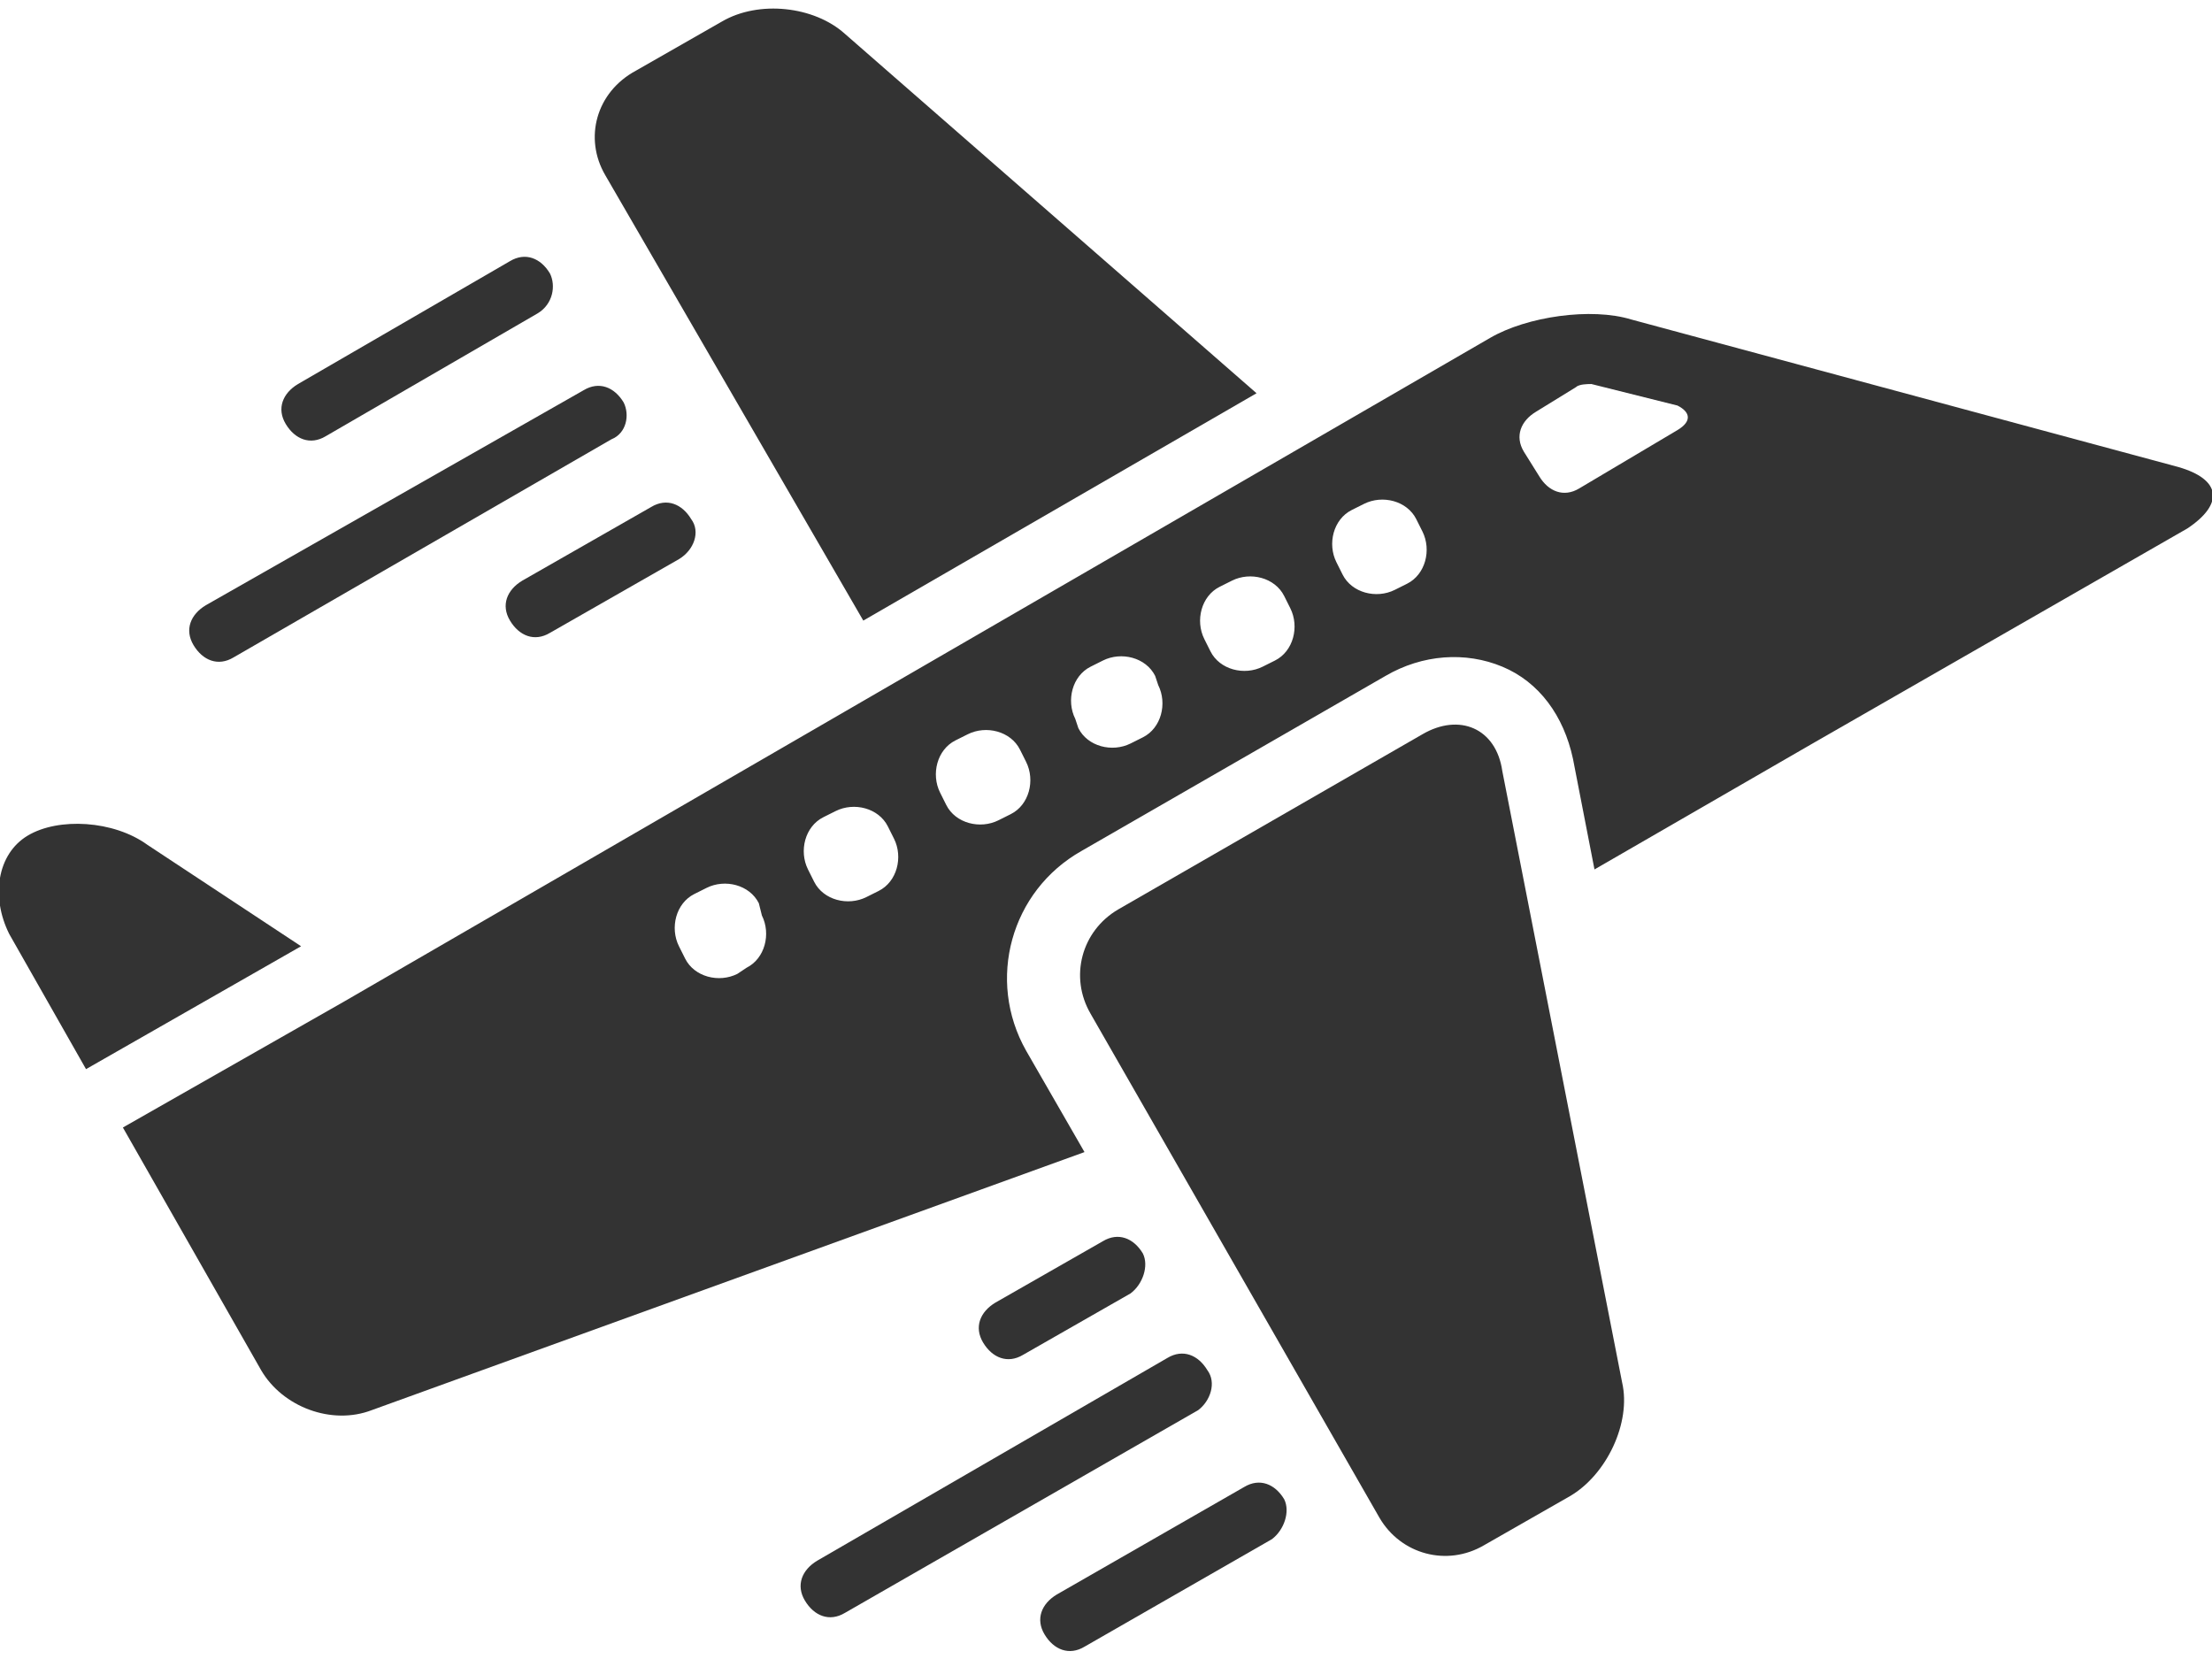 <?xml version="1.0" encoding="utf-8"?>
<!-- Generator: Adobe Illustrator 18.0.0, SVG Export Plug-In . SVG Version: 6.00 Build 0)  -->
<!DOCTYPE svg PUBLIC "-//W3C//DTD SVG 1.1//EN" "http://www.w3.org/Graphics/SVG/1.1/DTD/svg11.dtd">
<svg version="1.1" id="Layer_1" xmlns="http://www.w3.org/2000/svg" xmlns:xlink="http://www.w3.org/1999/xlink" x="0px" y="0px"
	 viewBox="0 0 72 54" enable-background="new 0 0 72 54" xml:space="preserve">
<g id="Take_off_1_">
	<g id="Plane_1_">
		<path fill="#333333" d="M51.1,48.7l-2.8,1.6c-1.2,0.7-2.7,0.3-3.4-0.9L35.5,33c-0.7-1.2-0.3-2.7,0.9-3.4l9.9-5.7
			c1.2-0.7,2.4-0.2,2.6,1.2L52.8,45C53.1,46.3,52.3,48,51.1,48.7z"/>
		<path fill="#333333" d="M40.9,12.8L27.5,1.1c-1-0.9-2.8-1.1-4-0.4l-2.8,1.6C19.4,3,19,4.5,19.7,5.7l8.4,14.5L40.9,12.8z"/>
		<path fill="#333333" d="M70.9,15.2l-17.8-4.8c-1.3-0.4-3.4-0.1-4.6,0.6L11.2,32.6l-7.2,4.1l4.5,7.9c0.7,1.2,2.3,1.8,3.6,1.3
			l23.2-8.4l-1.9-3.3c-1.3-2.3-0.5-5.2,1.8-6.5l9.9-5.7c1.2-0.7,2.6-0.8,3.8-0.3c1.2,0.5,2,1.6,2.3,3l0.7,3.6l7.1-4.1l12.2-7
			C72.4,16.4,72.3,15.6,70.9,15.2z M24.8,29.8c0.3,0.6,0.1,1.4-0.5,1.7L24,31.7c-0.6,0.3-1.4,0.1-1.7-0.5l-0.2-0.4
			c-0.3-0.6-0.1-1.4,0.5-1.7l0.4-0.2c0.6-0.3,1.4-0.1,1.7,0.5L24.8,29.8z M29.1,27.3c0.3,0.6,0.1,1.4-0.5,1.7l-0.4,0.2
			c-0.6,0.3-1.4,0.1-1.7-0.5l-0.2-0.4c-0.3-0.6-0.1-1.4,0.5-1.7l0.4-0.2c0.6-0.3,1.4-0.1,1.7,0.5L29.1,27.3z M33.4,24.8
			c0.3,0.6,0.1,1.4-0.5,1.7l-0.4,0.2c-0.6,0.3-1.4,0.1-1.7-0.5l-0.2-0.4c-0.3-0.6-0.1-1.4,0.5-1.7l0.4-0.2c0.6-0.3,1.4-0.1,1.7,0.5
			L33.4,24.8z M37.7,22.3c0.3,0.6,0.1,1.4-0.5,1.7l-0.4,0.2c-0.6,0.3-1.4,0.1-1.7-0.5L35,23.4c-0.3-0.6-0.1-1.4,0.5-1.7l0.4-0.2
			c0.6-0.3,1.4-0.1,1.7,0.5L37.7,22.3z M42,19.8c0.3,0.6,0.1,1.4-0.5,1.7l-0.4,0.2c-0.6,0.3-1.4,0.1-1.7-0.5l-0.2-0.4
			c-0.3-0.6-0.1-1.4,0.5-1.7l0.4-0.2c0.6-0.3,1.4-0.1,1.7,0.5L42,19.8z M46.3,17.3c0.3,0.6,0.1,1.4-0.5,1.7l-0.4,0.2
			c-0.6,0.3-1.4,0.1-1.7-0.5l-0.2-0.4c-0.3-0.6-0.1-1.4,0.5-1.7l0.4-0.2c0.6-0.3,1.4-0.1,1.7,0.5L46.3,17.3z M54.6,14l-3.2,1.9
			c-0.5,0.3-1,0.1-1.3-0.4l-0.5-0.8c-0.3-0.5-0.1-1,0.4-1.3l1.3-0.8c0.1-0.1,0.4-0.1,0.5-0.1l2.8,0.7C55,13.4,55.1,13.7,54.6,14z"/>
		<path fill="#333333" d="M9.8,30.8l-5-3.3c-1.1-0.8-2.9-0.9-3.9-0.3c-1,0.6-1.2,2-0.6,3.2l2.5,4.4L9.8,30.8z"/>
	</g>
	<path fill="#333333" d="M39,45.9l-11.5,6.6c-0.5,0.3-1,0.1-1.3-0.4c-0.3-0.5-0.1-1,0.4-1.3L38,44.2c0.5-0.3,1-0.1,1.3,0.4
		C39.6,45,39.4,45.6,39,45.9z"/>
	<path fill="#333333" d="M36.8,42.1l-3.5,2c-0.5,0.3-1,0.1-1.3-0.4c-0.3-0.5-0.1-1,0.4-1.3l3.5-2c0.5-0.3,1-0.1,1.3,0.4
		C37.4,41.2,37.2,41.8,36.8,42.1z"/>
	<path fill="#333333" d="M41.4,50.1l-6.1,3.5c-0.5,0.3-1,0.1-1.3-0.4c-0.3-0.5-0.1-1,0.4-1.3l6.1-3.5c0.5-0.3,1-0.1,1.3,0.4
		C42,49.2,41.8,49.8,41.4,50.1z"/>
	<path fill="#333333" d="M19.9,14.3L7.6,21.4c-0.5,0.3-1,0.1-1.3-0.4c-0.3-0.5-0.1-1,0.4-1.3L19,12.7c0.5-0.3,1-0.1,1.3,0.4
		C20.5,13.5,20.4,14.1,19.9,14.3z"/>
	<path fill="#333333" d="M22.1,18.2l-4.2,2.4c-0.5,0.3-1,0.1-1.3-0.4c-0.3-0.5-0.1-1,0.4-1.3l4.2-2.4c0.5-0.3,1-0.1,1.3,0.4
		C22.8,17.3,22.6,17.9,22.1,18.2z"/>
	<path fill="#333333" d="M17.5,10.2l-6.9,4c-0.5,0.3-1,0.1-1.3-0.4c-0.3-0.5-0.1-1,0.4-1.3l6.9-4c0.5-0.3,1-0.1,1.3,0.4
		C18.1,9.3,18,9.9,17.5,10.2z"/>
</g>
</svg>
